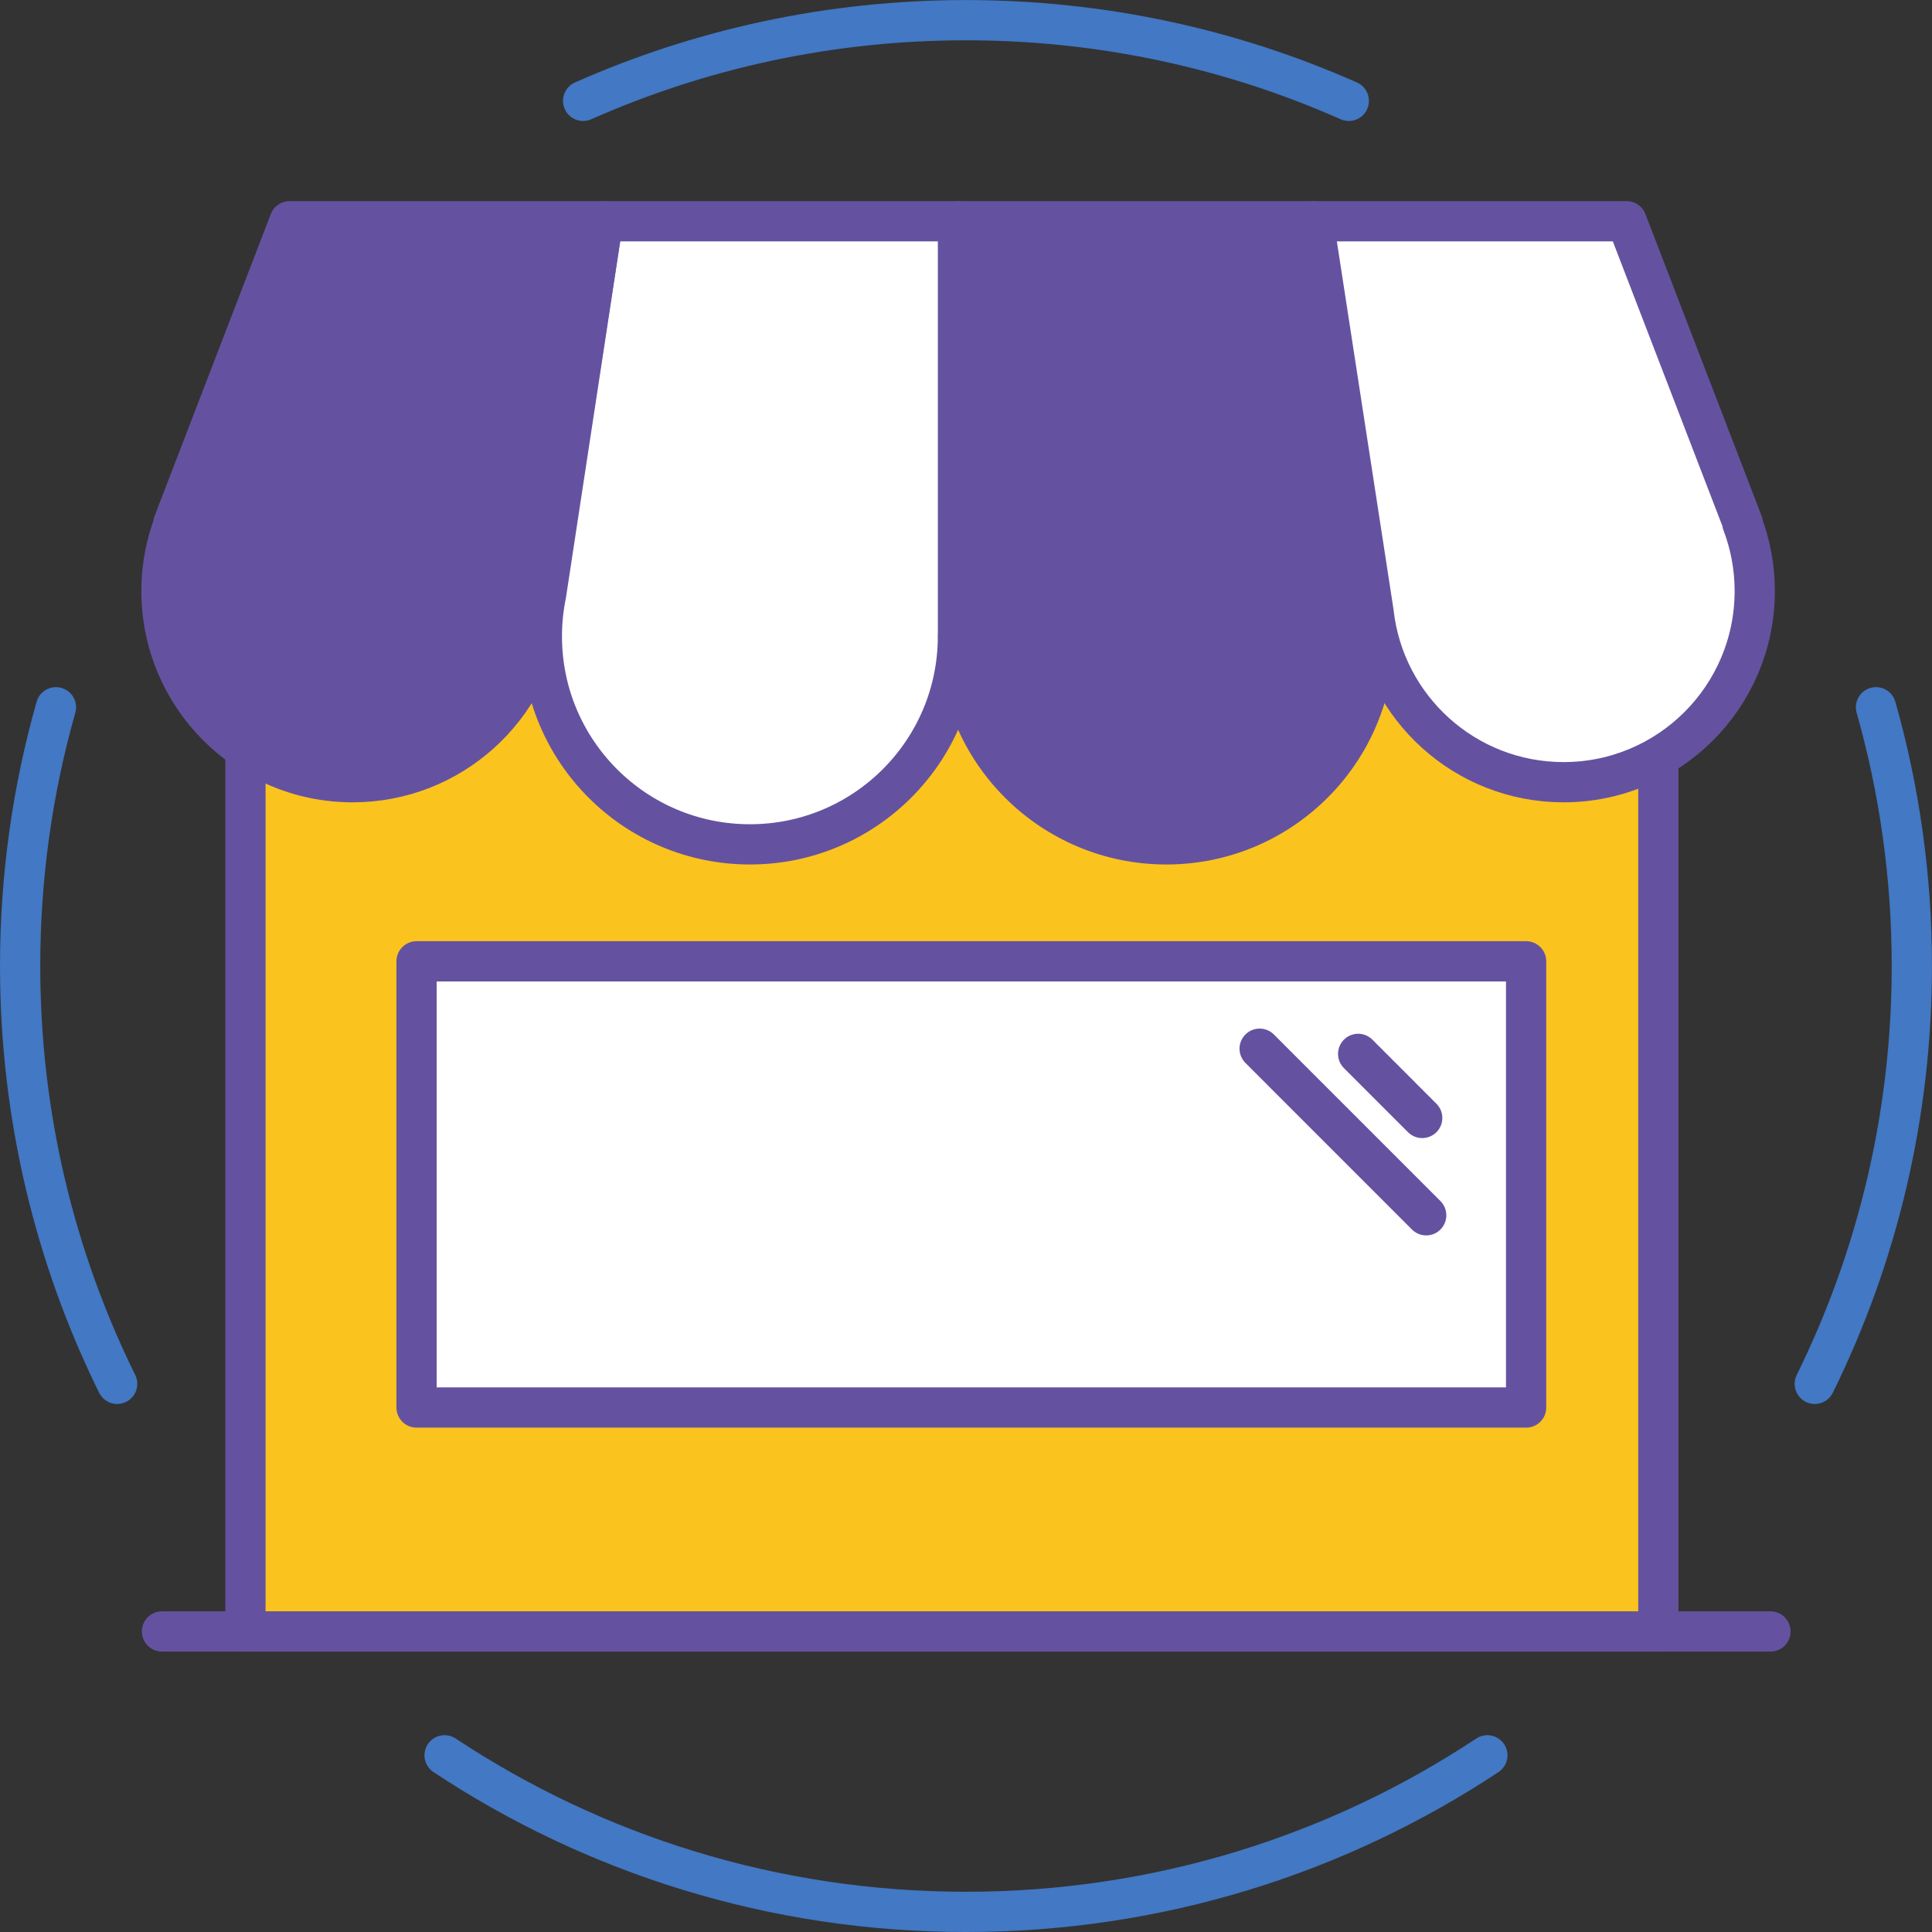 <?xml version="1.0" encoding="UTF-8" standalone="no"?>
<svg
   xmlns:dc="http://purl.org/dc/elements/1.1/"
   xmlns:cc="http://creativecommons.org/ns#"
   xmlns:rdf="http://www.w3.org/1999/02/22-rdf-syntax-ns#"
   xmlns:svg="http://www.w3.org/2000/svg"
   xmlns="http://www.w3.org/2000/svg"
   viewBox="0 0 102.062 102.062"
   height="102.062"
   width="102.062"
   xml:space="preserve"
   version="1.1"
   id="svg2"><rect x="0" y="0" width="102.062" height="102.062" fill="#333333" stroke="none"/><defs
     id="defs6" /><g
     transform="matrix(1.25,0,0,-1.25,0,102.062)"
     id="g10"><g
       transform="scale(0.1,0.1)"
       id="g12"><path
         id="path14"
         style="fill:none;stroke:#4278c4;stroke-width:17.008;stroke-linecap:round;stroke-linejoin:round;stroke-miterlimit:22.926;stroke-dasharray:none;stroke-opacity:1"
         d="M 628.59,74.672 C 565.414,32.855 489.664,8.5 408.238,8.5 326.809,8.5 251.07,32.855 187.895,74.672 M 792.828,517.598 c 9.863,-34.754 15.145,-71.446 15.145,-109.36 0,-63.39 -14.766,-123.332 -41.024,-176.582 M 246.445,773.871 c 49.457,21.922 104.203,34.098 161.793,34.098 57.586,0 112.325,-12.176 161.785,-34.098 M 49.523,231.656 C 23.262,284.906 8.508,344.848 8.508,408.238 c 0,37.918 5.277,74.606 15.141,109.36" /><path
         id="path16"
         style="fill:#fbc31e;fill-opacity:1;fill-rule:evenodd;stroke:none"
         d="m 103.734,127.008 597.109,0 0,407.031 -597.109,0 0,-407.031 z" /><path
         id="path18"
         style="fill:none;stroke:#6452a0;stroke-width:17.008;stroke-linecap:round;stroke-linejoin:round;stroke-miterlimit:22.926;stroke-dasharray:none;stroke-opacity:1"
         d="m 103.734,127.008 597.109,0 0,407.031 -597.109,0 0,-407.031 z" /><path
         id="path20"
         style="fill:#ffffff;fill-opacity:1;fill-rule:evenodd;stroke:none"
         d="M 254.82,722.992 230.797,565.336 c -0.598,-2.902 -1.051,-5.859 -1.356,-8.859 -0.293,-2.93 -0.441,-5.895 -0.441,-8.899 0,-48.558 39.363,-87.926 87.926,-87.926 48.558,0 87.918,39.368 87.918,87.926 l 0,0.004 0.074,-0.004 0,175.414 -150.098,0" /><path
         id="path22"
         style="fill:none;stroke:#6452a0;stroke-width:17.008;stroke-linecap:round;stroke-linejoin:round;stroke-miterlimit:22.926;stroke-dasharray:none;stroke-opacity:1"
         d="M 254.82,722.992 230.797,565.336 c -0.598,-2.902 -1.051,-5.859 -1.356,-8.859 -0.293,-2.93 -0.441,-5.895 -0.441,-8.899 0,-48.558 39.363,-87.926 87.926,-87.926 48.558,0 87.918,39.368 87.918,87.926 l 0,0.004 0.074,-0.004 0,175.414 -150.098,0 z" /><path
         id="path24"
         style="fill:#6452a0;fill-opacity:1;fill-rule:evenodd;stroke:none"
         d="m 122.387,722.992 -49.09,-127.547 0.199,-0.054 c -3.391,-8.911 -5.25,-18.578 -5.25,-28.68 0,-44.621 36.172,-80.789 80.785,-80.789 41.578,0 75.809,31.406 80.285,71.781 l 25.45,165.289 -132.379,0" /><path
         id="path26"
         style="fill:none;stroke:#6452a0;stroke-width:17.008;stroke-linecap:round;stroke-linejoin:round;stroke-miterlimit:22.926;stroke-dasharray:none;stroke-opacity:1"
         d="m 122.387,722.992 -49.09,-127.547 0.199,-0.054 c -3.391,-8.911 -5.25,-18.578 -5.25,-28.68 0,-44.621 36.172,-80.789 80.785,-80.789 41.578,0 75.809,31.406 80.285,71.781 l 25.45,165.289 -132.379,0 z" /><path
         id="path28"
         style="fill:#6452a0;fill-opacity:1;fill-rule:evenodd;stroke:none"
         d="m 555.016,722.992 24.023,-157.656 c 0.594,-2.902 1.043,-5.859 1.348,-8.859 0.293,-2.93 0.437,-5.895 0.437,-8.899 0,-48.558 -39.355,-87.926 -87.918,-87.926 -48.554,0 -87.922,39.368 -87.922,87.926 l 0,0.004 -0.066,-0.004 0,175.414 150.098,0" /><path
         id="path30"
         style="fill:none;stroke:#6452a0;stroke-width:17.008;stroke-linecap:round;stroke-linejoin:round;stroke-miterlimit:22.926;stroke-dasharray:none;stroke-opacity:1"
         d="m 555.016,722.992 24.023,-157.656 c 0.594,-2.902 1.043,-5.859 1.348,-8.859 0.293,-2.93 0.437,-5.895 0.437,-8.899 0,-48.558 -39.355,-87.926 -87.918,-87.926 -48.554,0 -87.922,39.368 -87.922,87.926 l 0,0.004 -0.066,-0.004 0,175.414 150.098,0 z" /><path
         id="path32"
         style="fill:#ffffff;fill-opacity:1;fill-rule:evenodd;stroke:none"
         d="m 687.445,722.992 49.094,-127.547 -0.207,-0.054 c 3.391,-8.911 5.254,-18.578 5.254,-28.68 0,-44.621 -36.172,-80.789 -80.789,-80.789 -41.574,0 -75.801,31.406 -80.285,71.781 l -25.449,165.289 132.382,0" /><path
         id="path34"
         style="fill:none;stroke:#6452a0;stroke-width:17.008;stroke-linecap:round;stroke-linejoin:round;stroke-miterlimit:22.926;stroke-dasharray:none;stroke-opacity:1"
         d="m 687.445,722.992 49.094,-127.547 -0.207,-0.054 c 3.391,-8.911 5.254,-18.578 5.254,-28.68 0,-44.621 -36.172,-80.789 -80.789,-80.789 -41.574,0 -75.801,31.406 -80.285,71.781 l -25.449,165.289 132.382,0 z" /><path
         id="path36"
         style="fill:none;stroke:#6452a0;stroke-width:17.008;stroke-linecap:round;stroke-linejoin:round;stroke-miterlimit:22.926;stroke-dasharray:none;stroke-opacity:1"
         d="m 68.453,127.016 679.774,0" /><path
         id="path38"
         style="fill:#ffffff;fill-opacity:1;fill-rule:evenodd;stroke:none"
         d="m 176.047,221.656 468.918,0 0,188.574 -468.918,0 0,-188.574 z" /><path
         id="path40"
         style="fill:none;stroke:#6452a0;stroke-width:17.008;stroke-linecap:round;stroke-linejoin:round;stroke-miterlimit:22.926;stroke-dasharray:none;stroke-opacity:1"
         d="m 176.047,221.656 468.918,0 0,188.574 -468.918,0 0,-188.574 z" /><path
         id="path42"
         style="fill:none;stroke:#6452a0;stroke-width:17.008;stroke-linecap:round;stroke-linejoin:round;stroke-miterlimit:22.926;stroke-dasharray:none;stroke-opacity:1"
         d="m 532.348,373.297 70.39,-70.402" /><path
         id="path44"
         style="fill:none;stroke:#6452a0;stroke-width:17.008;stroke-linecap:round;stroke-linejoin:round;stroke-miterlimit:22.926;stroke-dasharray:none;stroke-opacity:1"
         d="m 573.98,371.109 27.071,-27.082" /></g></g></svg>